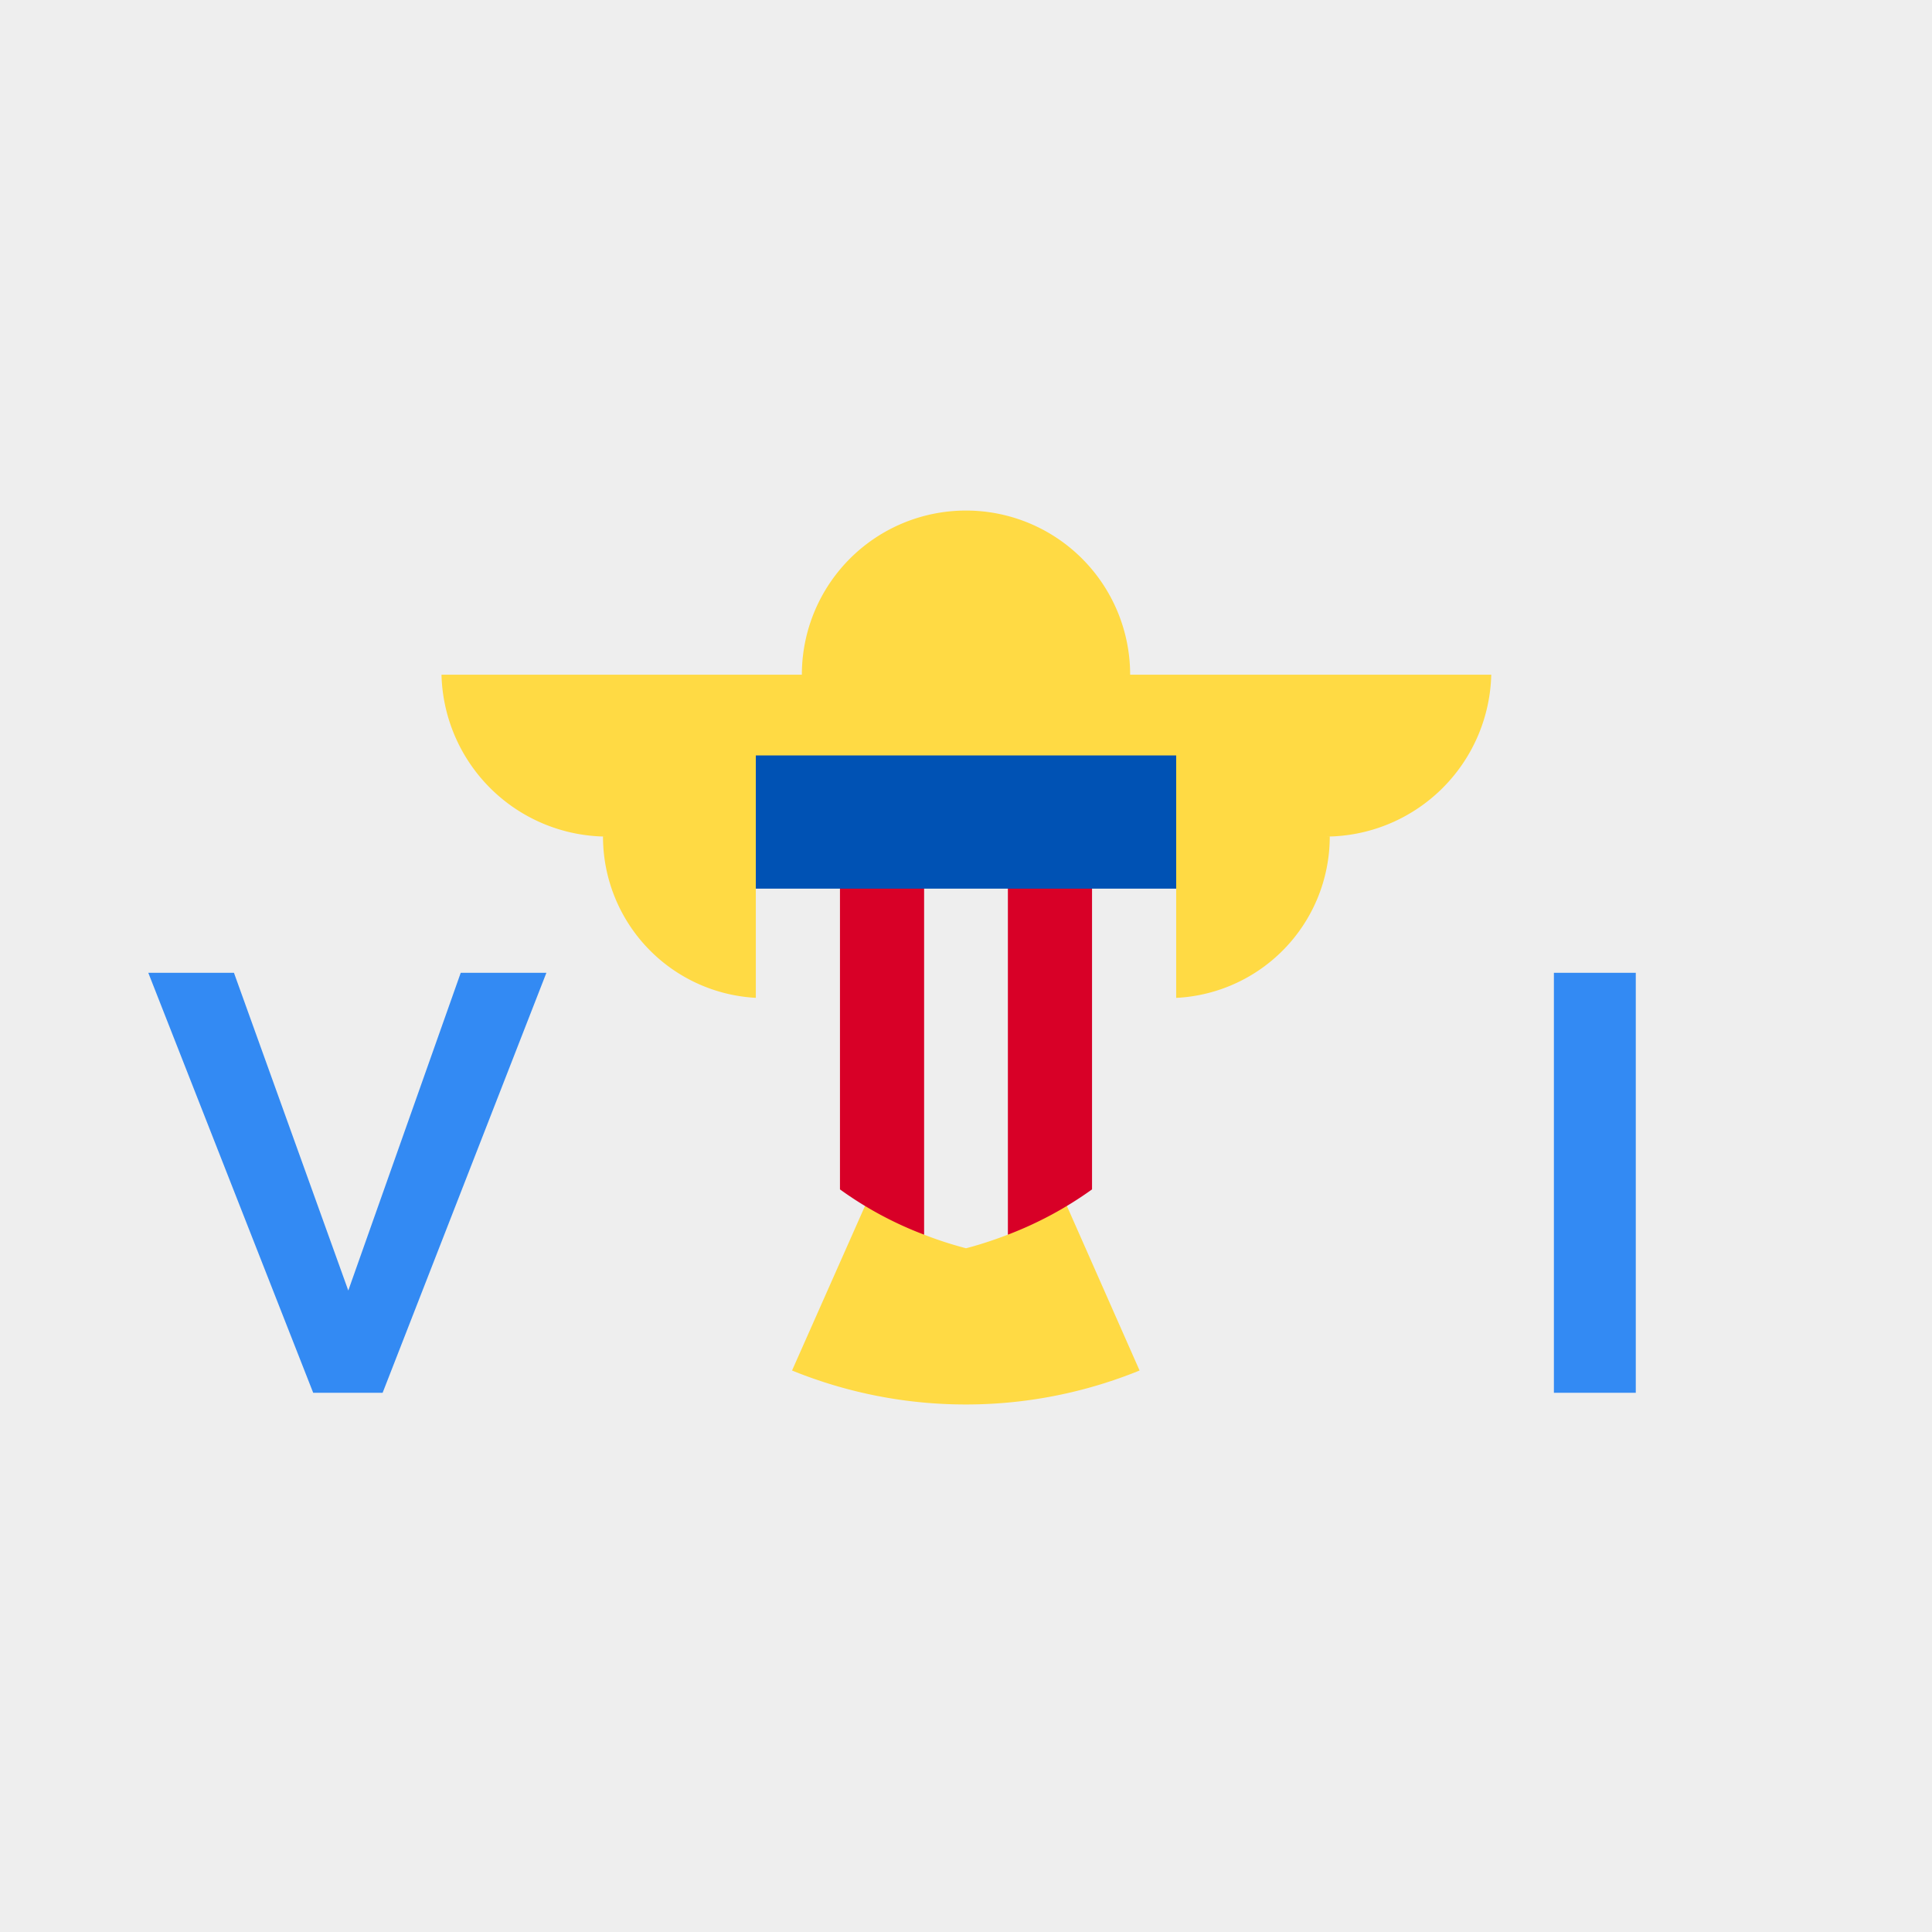 <svg xmlns="http://www.w3.org/2000/svg" width="512" height="512" viewBox="0 0 512 512"><g><path fill="#eee" d="M0 0h512v512H0z"/><g fill="#ffda44"><path d="M299.5 178.8a43.5 43.5 0 1 0-87 0H117a44 44 0 0 0 44.2 42.9h-1.4a42.8 42.8 0 0 0 42.8 42.8l53.5 42 53.5-42a42.8 42.8 0 0 0 42.8-42.8H351a44 44 0 0 0 44.2-42.9h-95.6z"/><path d="m236.9 302.3-27 60.9a122 122 0 0 0 46.1 9 122 122 0 0 0 46-9l-26.9-60.9H237z"/></g><path fill="#eee" d="m255.3 214-55 21.5v39.7a49.1 49.1 0 0 0 22.3 40l11.3-2.3 11 14.3a98.2 98.2 0 0 0 11.1 3.6s4.6-1.1 11.1-3.6l9.4-14.1 13 2.1a49.2 49.2 0 0 0 22.2-40.1v-39.6z"/><path fill="#338af3" d="M62 257.8 92.3 342l29.8-84.2h22.7l-43.4 111.3H83L39.3 257.8h22.8zm349.8 111.3V257.8h21.7v111.3z"/><path fill="#d80027" d="M222.6 224.4v90.8a96 96 0 0 0 22.3 12V224.3zm66.8 0v90.8a98 98 0 0 1-22.3 12V224.3z"/><path fill="#0052b4" d="M200.3 200.2h111.4v35.3H200.3z"/></g></svg>